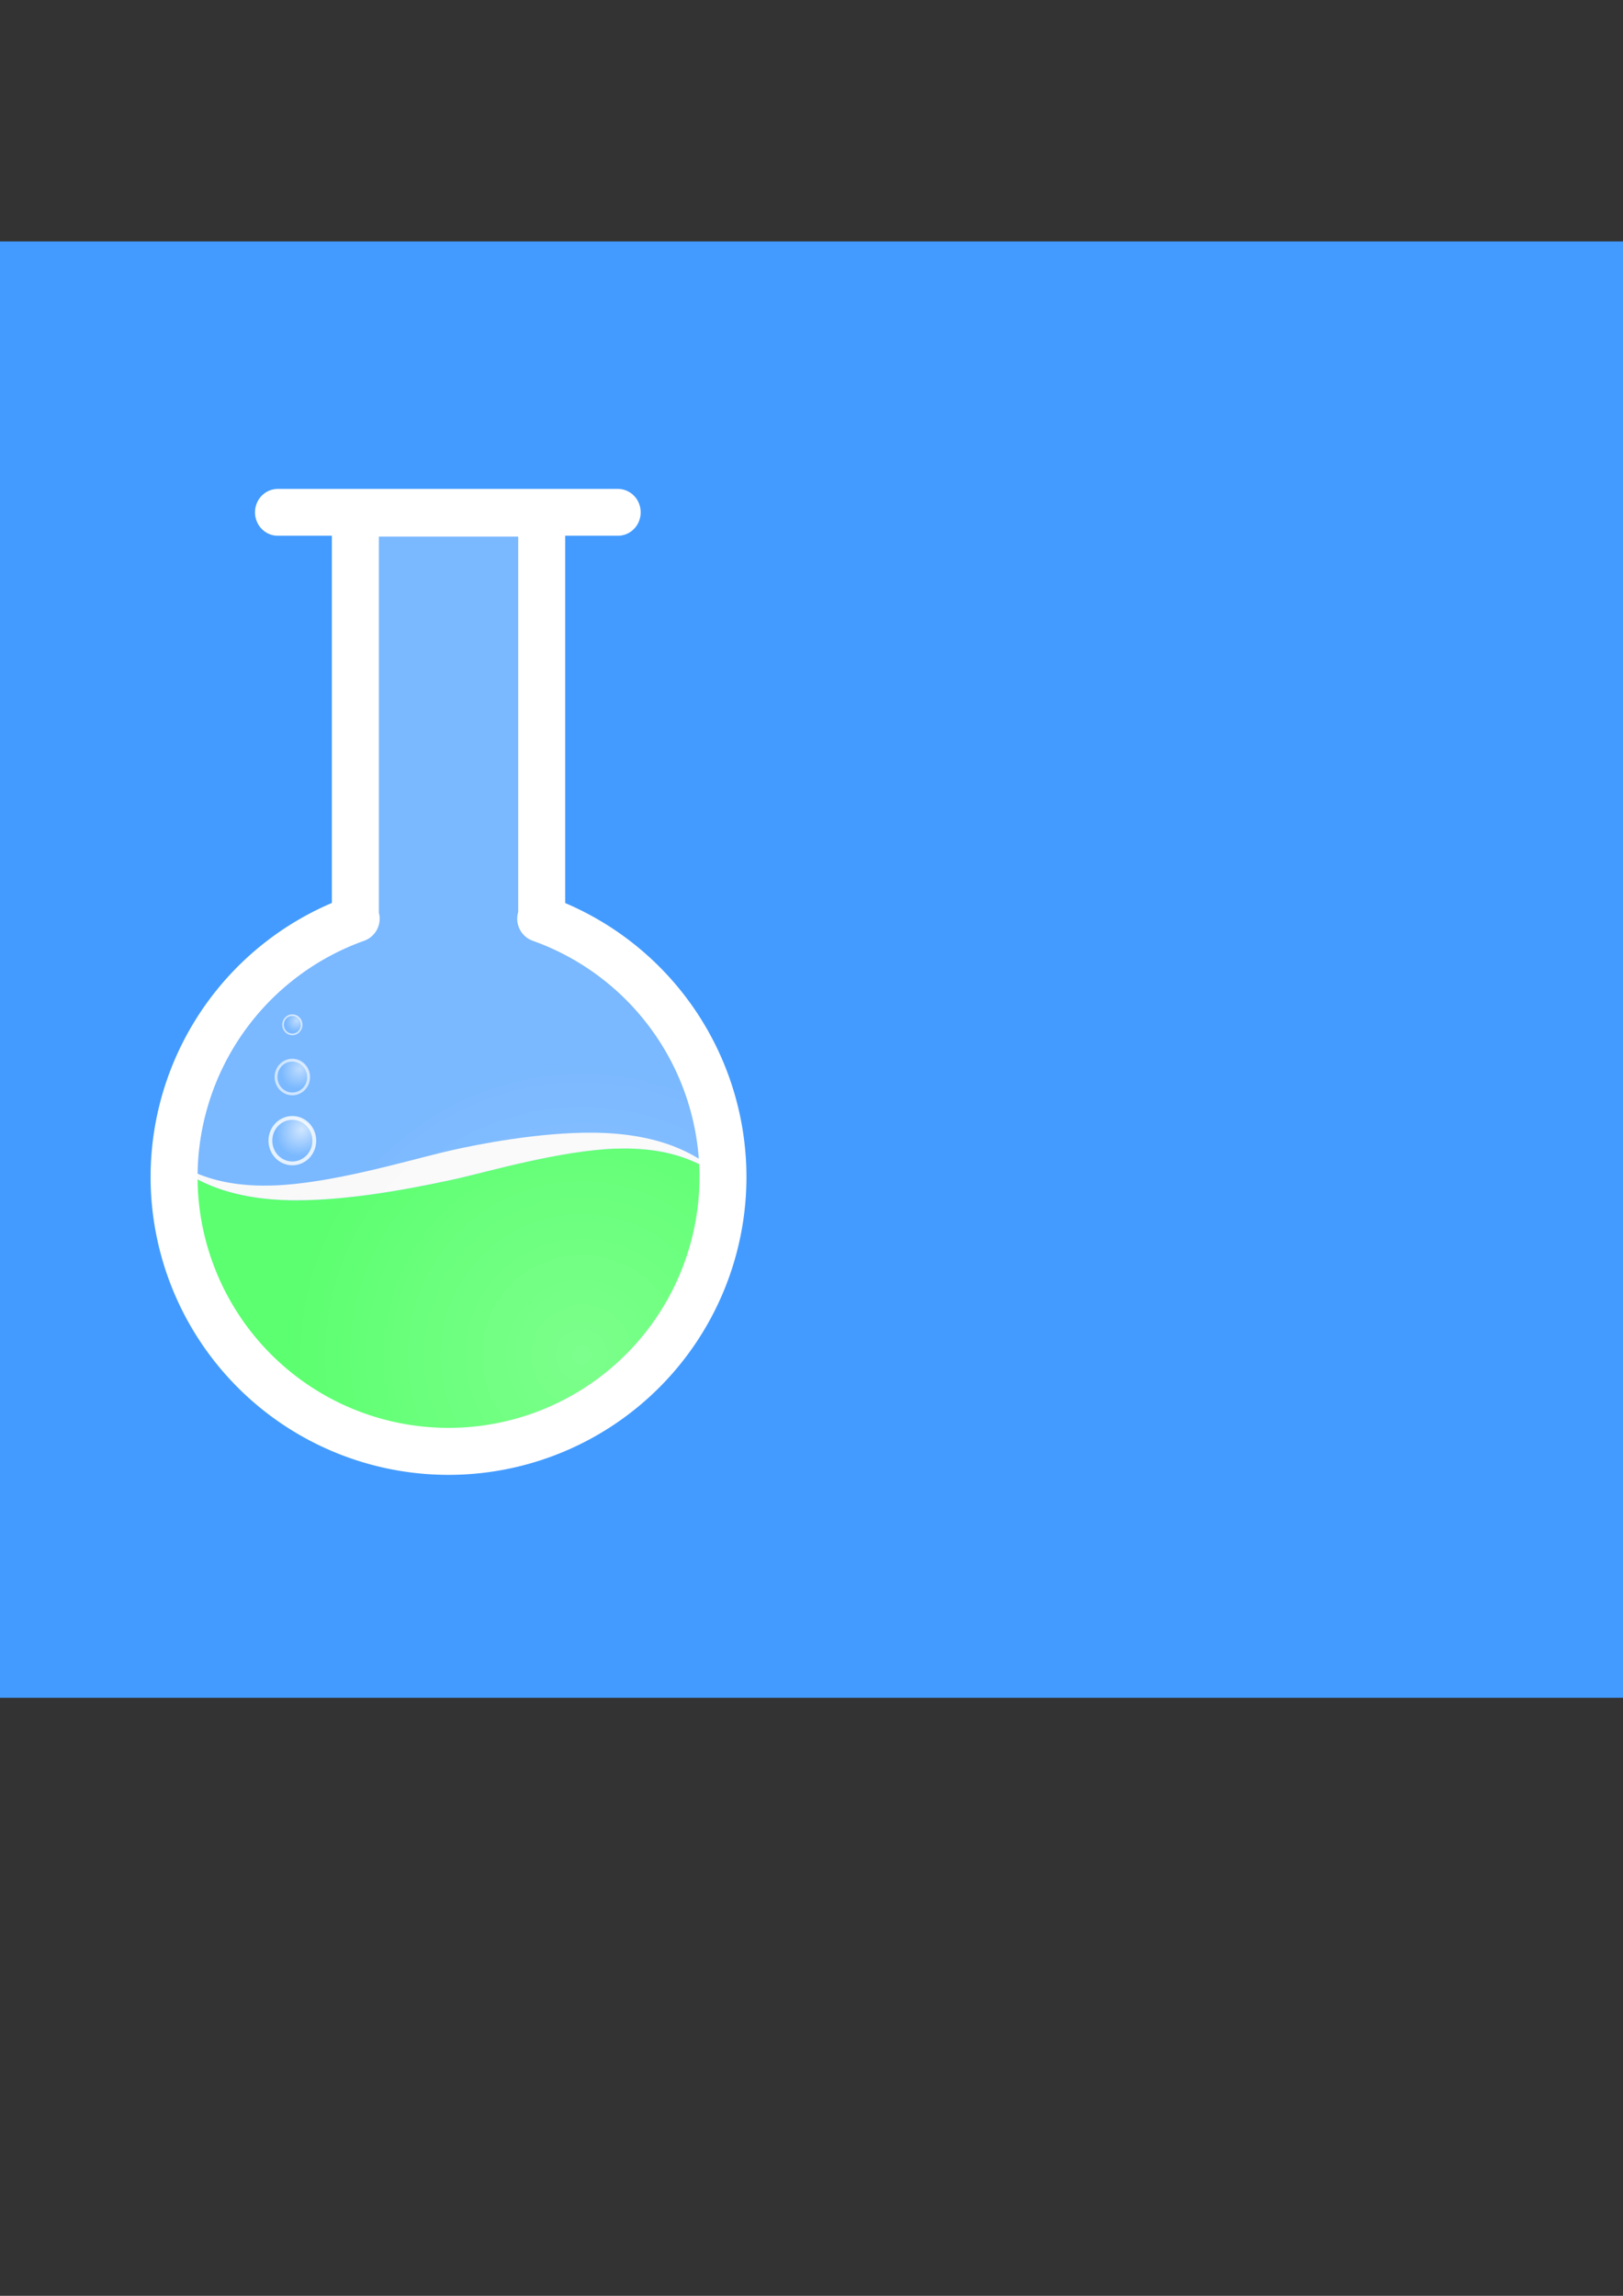 <?xml version="1.0" encoding="UTF-8"?>
<svg width="210mm" height="297mm" version="1.1" viewBox="0 0 210 297" xmlns="http://www.w3.org/2000/svg" xmlns:xlink="http://www.w3.org/1999/xlink">
 <rect x="0" y="0" width="210" height="297" fill="#333333" stroke="none"/>
 <defs>
  <linearGradient id="a">
   <stop stop-color="#fff" stop-opacity=".796" offset="0"/>
   <stop stop-color="#fff" stop-opacity="0" offset="1"/>
  </linearGradient>
  <radialGradient id="f" cx="75.142" cy="175.03" r="38.488" gradientTransform="matrix(3.78 0 0 3.78 0 0)" gradientUnits="userSpaceOnUse">
   <stop stop-color="#fff" stop-opacity=".434" offset="0"/>
   <stop stop-color="#fff" stop-opacity=".292" offset="1"/>
  </radialGradient>
  <radialGradient id="g" cx="77.725" cy="138.21" r="38.488" gradientTransform="matrix(-.065 -.047 .056 -.077 36.338 160.41)" gradientUnits="userSpaceOnUse" xlink:href="#a"/>
  <radialGradient id="h" cx="77.725" cy="138.21" r="38.488" gradientTransform="matrix(-.048 -.035 .042 -.057 36.721 148.87)" gradientUnits="userSpaceOnUse" xlink:href="#a"/>
  <radialGradient id="i" cx="77.725" cy="138.21" r="38.488" gradientTransform="matrix(-.027 -.02 .024 -.032 37.195 138.02)" gradientUnits="userSpaceOnUse" xlink:href="#a"/>
 </defs>
 <rect x="-134.24" y="31.234" width="376.8" height="188.4" fill="#439bff" style="paint-order:normal"/>
 <path d="m40.668 147.56a2.841 2.941 0 0 1 -2.841 2.941 2.841 2.941 0 0 1 -2.841 -2.941 2.841 2.941 0 0 1 2.841 -2.941 2.841 2.941 0 0 1 2.841 2.941z" fill="url(#g)" opacity=".808" stroke="#fff" stroke-linecap="square" stroke-linejoin="bevel" stroke-width=".495" style="paint-order:normal"/>
 <path d="m39.936 139.33a2.11 2.184 0 0 1 -2.11 2.184 2.11 2.184 0 0 1 -2.11 -2.184 2.11 2.184 0 0 1 2.11 -2.184 2.11 2.184 0 0 1 2.11 2.184z" fill="url(#h)" opacity=".641" stroke="#fff" stroke-linecap="square" stroke-linejoin="bevel" stroke-width=".367" style="paint-order:normal"/>
 <path d="m39.031 132.57a1.205 1.247 0 0 1 -1.205 1.247 1.205 1.247 0 0 1 -1.205 -1.247 1.205 1.247 0 0 1 1.205 -1.247 1.205 1.247 0 0 1 1.205 1.247z" fill="url(#i)" opacity=".651" stroke="#fff" stroke-linecap="square" stroke-linejoin="bevel" stroke-width=".21" style="paint-order:normal"/>
 <path transform="scale(.265)" d="m305.07 560.65c-1.592-4e-3 -3.206 0.024-4.842 0.082-26.509 0.935-62.179 11.258-76.65 14.539-1.601 0.363-3.363 0.749-5.25 1.15-18.208 3.875-55.95 11.402-85.188 9.08-13.907-1.105-25.869-4.204-36.156-9.475-2.084-1.068-4.031-2.203-5.879-3.379a127.99 127.99 0 0 0 -0.094 1.867 127.99 127.99 0 0 0 127.99 127.99 127.99 127.99 0 0 0 127.99 -127.99 127.99 127.99 0 0 0 -0.111 -3.125c-3.408-2.146-7.209-4.088-11.449-5.693-9.112-3.45-19.207-5.018-30.354-5.047z" fill="#18ff34" style="paint-order:normal"/>
 <path transform="scale(.265)" d="m289.37 552.95c-26.366-0.18-55.879 5.631-68.902 8.584-1.615 0.366-3.36 0.778-5.242 1.234-18.027 4.37-54.419 15.086-81.908 15.955-13.2 0.417-24.888-1.152-35.236-5.123-4.614-1.77-8.701-3.937-12.332-6.332l-1.236 0.641c3.595 2.91 7.708 5.683 12.479 8.127 10.288 5.271 22.249 8.37 36.156 9.475 29.238 2.322 66.979-5.205 85.188-9.08 1.887-0.402 3.65-0.787 5.25-1.15 14.472-3.281 50.142-13.604 76.65-14.539 13.084-0.461 24.782 1.022 35.195 4.965 13.054 4.943 22.008 13.039 27.828 20.664-5.67-7.676-13.763-16.652-26.641-23.316-10.353-5.358-22.356-8.488-36.199-9.633-3.581-0.296-7.282-0.445-11.049-0.471zm73.889 33.42c0.39 0.527 0.801 1.066 1.168 1.58-0.374-0.523-0.764-1.051-1.168-1.58z" fill="#f7f7f7"/>
 <path transform="scale(.265)" d="m173.51 250.49v197.99h0.393a134 134 0 0 0 -88.904 126.04 134 134 0 0 0 134 134 134 134 0 0 0 134 -134 134 134 0 0 0 -88.998 -126.04h0.486v-197.99h-90.977z" fill="url(#f)" stroke="#fff" stroke-linecap="round" stroke-linejoin="round" stroke-width="22.934" style="paint-order:normal"/>
 <path d="m35.908 63.248a2.955 3.03 0 0 0 -0.586 0.07 2.955 3.03 0 0 0 -0.285 0.078 2.955 3.03 0 0 0 -0.275 0.108 2.955 3.03 0 0 0 -0.961 0.693 2.955 3.03 0 0 0 -0.191 0.23 2.955 3.03 0 0 0 -0.428 0.793 2.955 3.03 0 0 0 -0.184 1.19 2.955 3.03 0 0 0 0.027 0.3 2.955 3.03 0 0 0 0.143 0.587 2.955 3.03 0 0 0 0.252 0.547 2.955 3.03 0 0 0 0.354 0.485 2.955 3.03 0 0 0 0.211 0.212 2.955 3.03 0 0 0 0.74 0.495 2.955 3.03 0 0 0 0.559 0.194 2.955 3.03 0 0 0 0.291 0.054 2.955 3.03 0 0 0 0.334 0.024h44.078a2.955 3.03 0 0 0 0.295 -0.02 2.955 3.03 0 0 0 0.291 -0.05 2.955 3.03 0 0 0 1.076 -0.483 2.955 3.03 0 0 0 0.445 -0.397 2.955 3.03 0 0 0 0.191 -0.23 2.955 3.03 0 0 0 0.312 -0.515 2.955 3.03 0 0 0 0.115 -0.278 2.955 3.03 0 0 0 0.15 -0.585 2.955 3.03 0 0 0 0.033 -0.605 2.955 3.03 0 0 0 -0.422 -1.434 2.955 3.03 0 0 0 -0.354 -0.485 2.955 3.03 0 0 0 -0.211 -0.212 2.955 3.03 0 0 0 -0.23 -0.19 2.955 3.03 0 0 0 -0.248 -0.164 2.955 3.03 0 0 0 -0.262 -0.14 2.955 3.03 0 0 0 -0.559 -0.194 2.955 3.03 0 0 0 -0.291 -0.054 2.955 3.03 0 0 0 -0.334 -0.024z" color="#000000" color-rendering="auto" dominant-baseline="auto" fill="#fff" image-rendering="auto" shape-rendering="auto" solid-color="#000000" style="font-feature-settings:normal;font-variant-alternates:normal;font-variant-caps:normal;font-variant-ligatures:normal;font-variant-numeric:normal;font-variant-position:normal;isolation:auto;mix-blend-mode:normal;shape-padding:0;text-decoration-color:#000000;text-decoration-line:none;text-decoration-style:solid;text-indent:0;text-orientation:mixed;text-transform:none;white-space:normal"/>
</svg>
